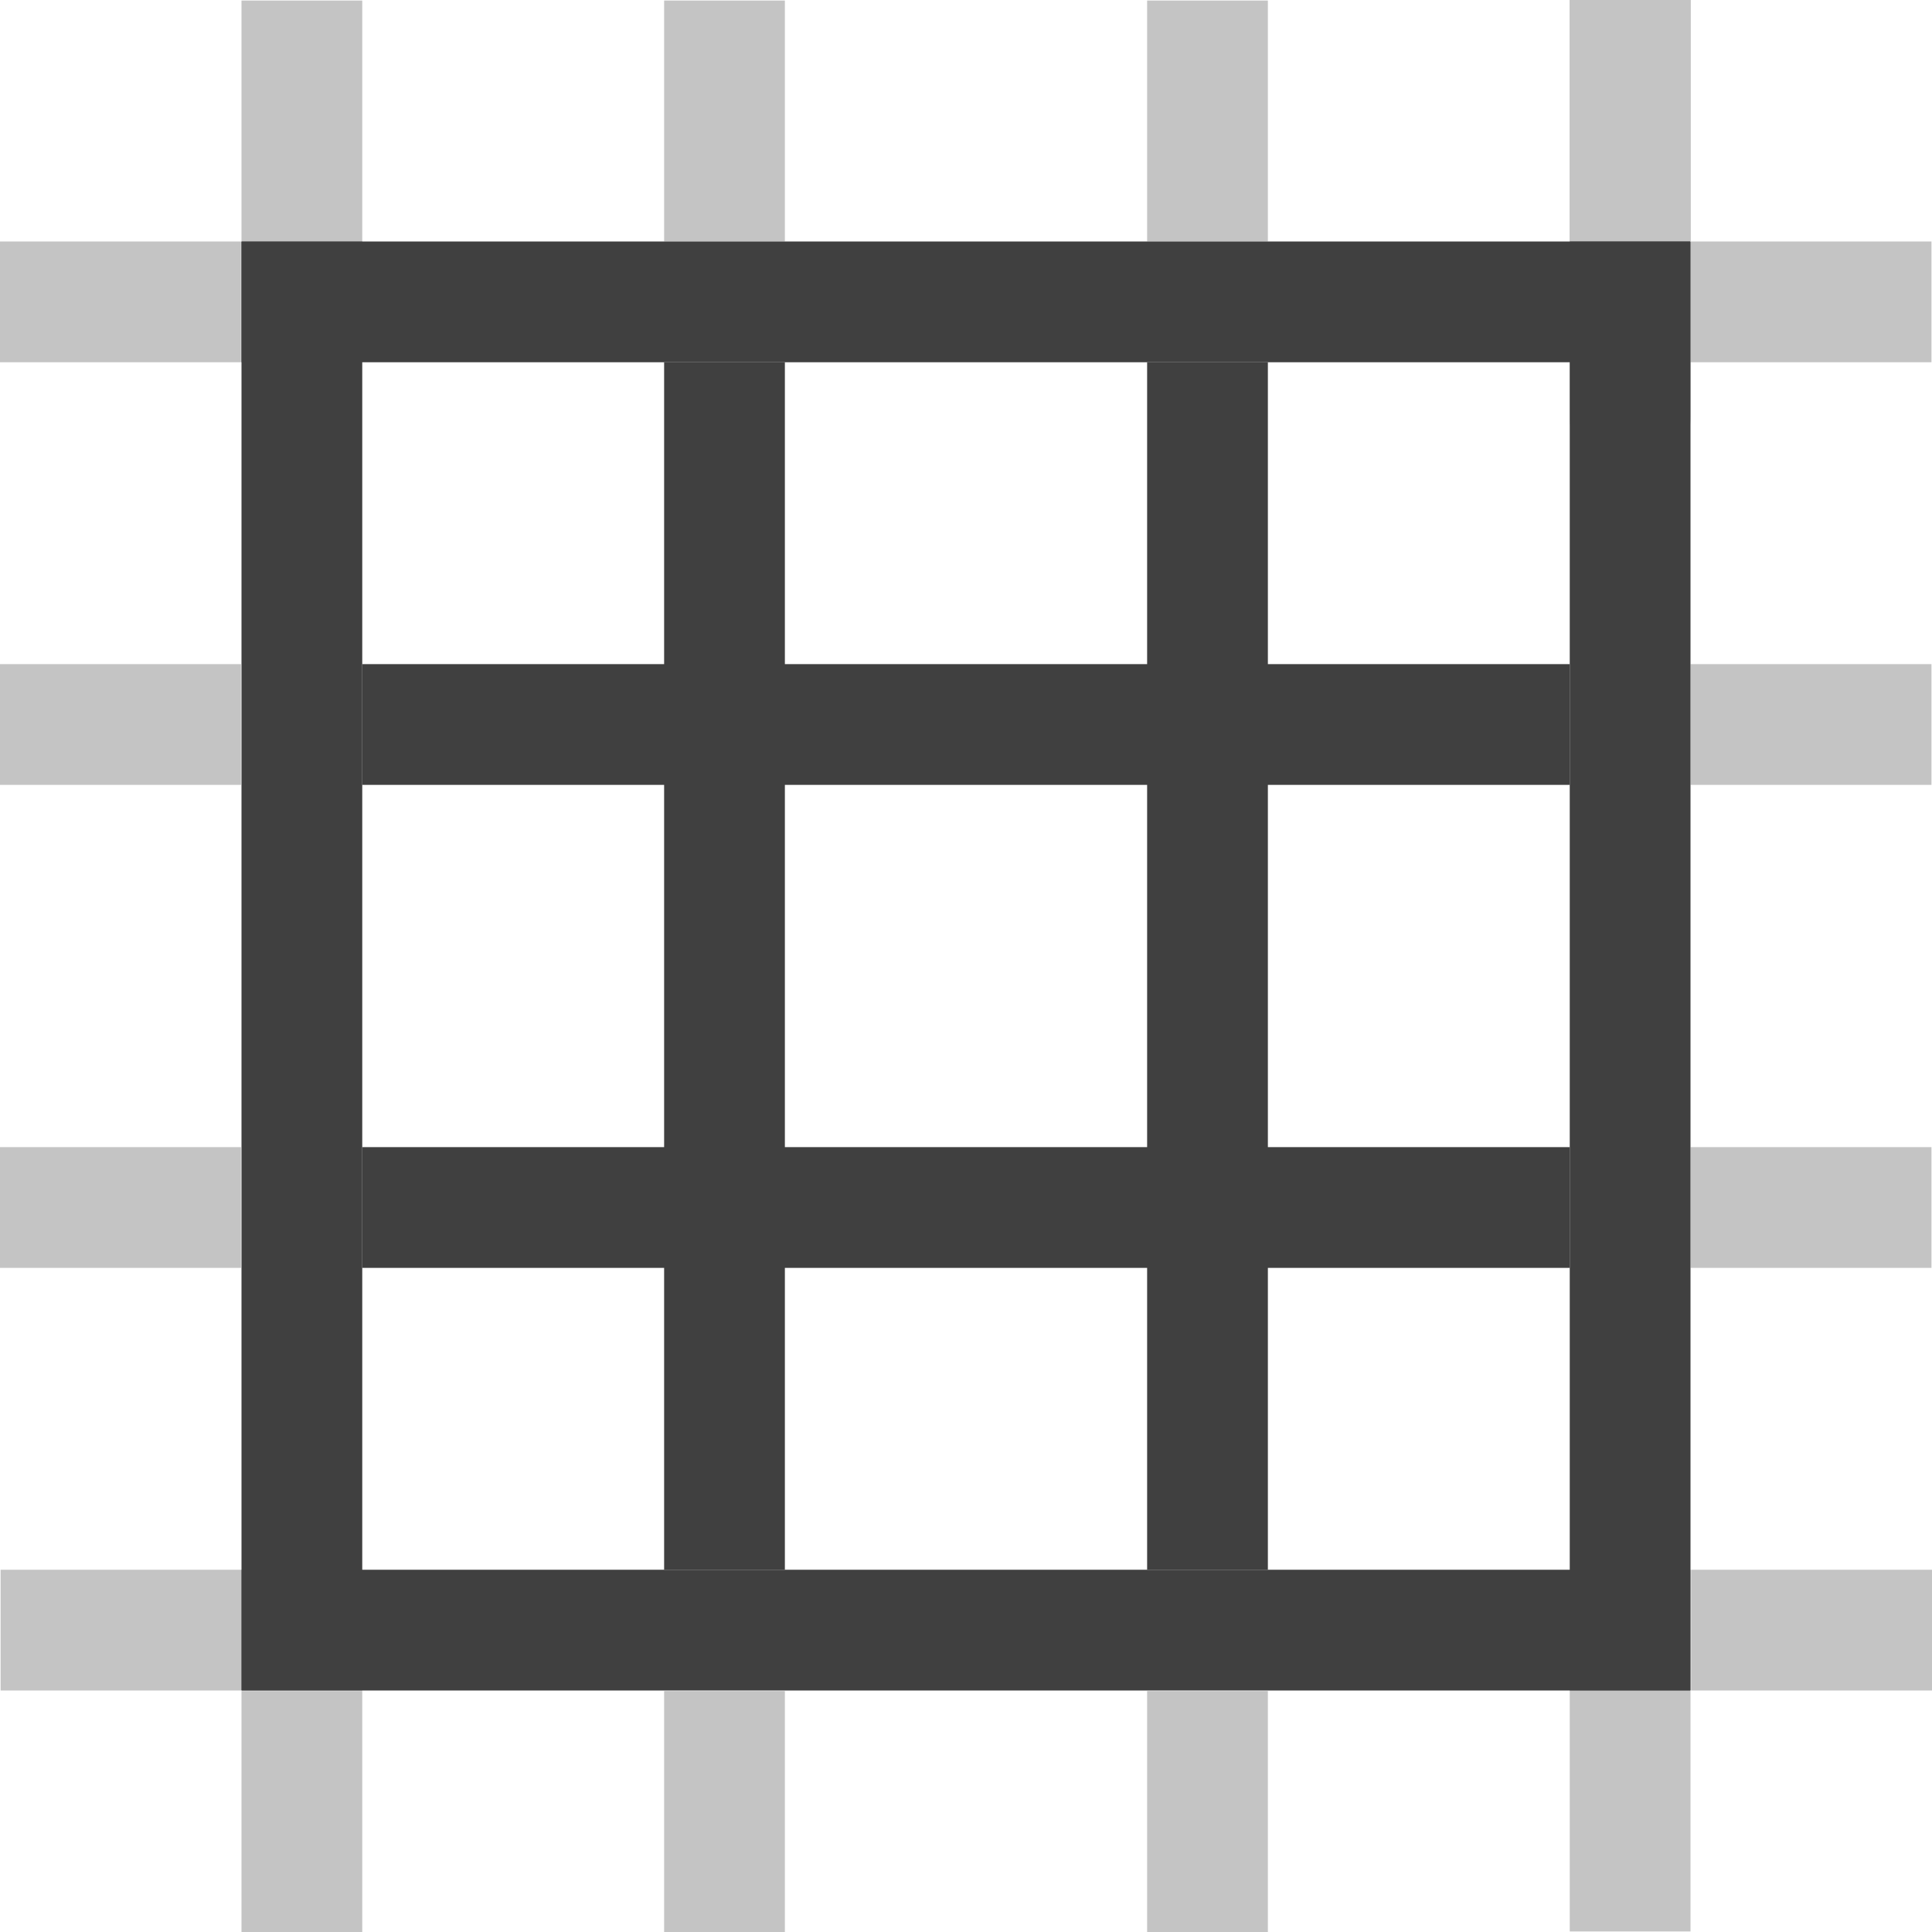 <svg xmlns="http://www.w3.org/2000/svg" xmlns:osb="http://www.openswatchbook.org/uri/2009/osb" xmlns:svg="http://www.w3.org/2000/svg" id="svg5078" width="32" height="32" version="1.1"><defs id="defs5080"><linearGradient id="linearGradient4767" osb:paint="solid"><stop id="stop4769" offset="0" stop-color="#ccc" stop-opacity="1"/></linearGradient></defs><g id="layer1"><path id="path6187" fill="none" fill-opacity="1" stroke="#c4c4c4" stroke-dasharray="none" stroke-linecap="butt" stroke-linejoin="miter" stroke-miterlimit="4" stroke-opacity="1" stroke-width="2" d="M 27,3.991 27,0"/><path id="path4773" fill="none" fill-opacity="1" stroke="#c4c4c4" stroke-dasharray="none" stroke-linecap="butt" stroke-linejoin="miter" stroke-miterlimit="4" stroke-opacity="1" stroke-width="2" d="M 5,4 5,0.009"/><path id="path4775" fill="none" fill-opacity="1" stroke="#c4c4c4" stroke-dasharray="none" stroke-linecap="butt" stroke-linejoin="miter" stroke-miterlimit="4" stroke-opacity="1" stroke-width="2" d="M 12,4 12,0.009"/><path id="path4777" fill="none" fill-opacity="1" stroke="#c4c4c4" stroke-dasharray="none" stroke-linecap="butt" stroke-linejoin="miter" stroke-miterlimit="4" stroke-opacity="1" stroke-width="2" d="M 20,4 20,0.009"/><path id="path4781" fill="none" fill-opacity="1" stroke="#c4c4c4" stroke-dasharray="none" stroke-linecap="butt" stroke-linejoin="miter" stroke-miterlimit="4" stroke-opacity="1" stroke-width="2" d="M 27,31.991 27,28"/><path id="path4783" fill="none" fill-opacity="1" stroke="#c4c4c4" stroke-dasharray="none" stroke-linecap="butt" stroke-linejoin="miter" stroke-miterlimit="4" stroke-opacity="1" stroke-width="2" d="M 5,32 5,28.009"/><path id="path4785" fill="none" fill-opacity="1" stroke="#c4c4c4" stroke-dasharray="none" stroke-linecap="butt" stroke-linejoin="miter" stroke-miterlimit="4" stroke-opacity="1" stroke-width="2" d="m 12,32 0,-3.991"/><path id="path4787" fill="none" fill-opacity="1" stroke="#c4c4c4" stroke-dasharray="none" stroke-linecap="butt" stroke-linejoin="miter" stroke-miterlimit="4" stroke-opacity="1" stroke-width="2" d="m 20,32 0,-3.991"/><g id="g4797" stroke="#c4c4c4" stroke-opacity="1" transform="matrix(-1,0,0,-1,47.991,32)"><path id="path4789" fill="none" fill-opacity="1" stroke="#c4c4c4" stroke-dasharray="none" stroke-linecap="butt" stroke-linejoin="miter" stroke-miterlimit="4" stroke-opacity="1" stroke-width="2" d="M 19.981,5 15.991,5"/><path id="path4791" fill="none" fill-opacity="1" stroke="#c4c4c4" stroke-dasharray="none" stroke-linecap="butt" stroke-linejoin="miter" stroke-miterlimit="4" stroke-opacity="1" stroke-width="2" d="M 19.991,27 16,27"/><path id="path4793" fill="none" fill-opacity="1" stroke="#c4c4c4" stroke-dasharray="none" stroke-linecap="butt" stroke-linejoin="miter" stroke-miterlimit="4" stroke-opacity="1" stroke-width="2" d="M 19.991,20 16,20"/><path id="path4795" fill="none" fill-opacity="1" stroke="#c4c4c4" stroke-dasharray="none" stroke-linecap="butt" stroke-linejoin="miter" stroke-miterlimit="4" stroke-opacity="1" stroke-width="2" d="M 19.991,12 16,12"/></g><g id="g4803" stroke="#c4c4c4" stroke-opacity="1" transform="matrix(-1,0,0,-1,19.991,32)"><path id="path4805" fill="none" fill-opacity="1" stroke="#c4c4c4" stroke-dasharray="none" stroke-linecap="butt" stroke-linejoin="miter" stroke-miterlimit="4" stroke-opacity="1" stroke-width="2" d="M 19.981,5 15.991,5"/><path id="path4807" fill="none" fill-opacity="1" stroke="#c4c4c4" stroke-dasharray="none" stroke-linecap="butt" stroke-linejoin="miter" stroke-miterlimit="4" stroke-opacity="1" stroke-width="2" d="M 19.991,27 16,27"/><path id="path4809" fill="none" fill-opacity="1" stroke="#c4c4c4" stroke-dasharray="none" stroke-linecap="butt" stroke-linejoin="miter" stroke-miterlimit="4" stroke-opacity="1" stroke-width="2" d="M 19.991,20 16,20"/><path id="path4811" fill="none" fill-opacity="1" stroke="#c4c4c4" stroke-dasharray="none" stroke-linecap="butt" stroke-linejoin="miter" stroke-miterlimit="4" stroke-opacity="1" stroke-width="2" d="M 19.991,12 16,12"/></g><path id="path4813" fill="none" fill-opacity="1" stroke="#c4c4c4" stroke-dasharray="none" stroke-linecap="butt" stroke-linejoin="miter" stroke-miterlimit="4" stroke-opacity="1" stroke-width="2" d="M 27,3.991 27,0"/><path id="path4815" fill="none" fill-opacity="1" stroke="#c4c4c4" stroke-dasharray="none" stroke-linecap="butt" stroke-linejoin="miter" stroke-miterlimit="4" stroke-opacity="1" stroke-width="2" d="M 27,3.991 C 27,10.54 27,4.724 27,0"/><path id="path4827" fill="none" fill-opacity="1" stroke="#404040" stroke-dasharray="none" stroke-linecap="butt" stroke-linejoin="miter" stroke-miterlimit="4" stroke-opacity="1" stroke-width="2" d="M 4,5 27.995,5"/><path id="path4821" fill="none" fill-opacity="1" stroke="#404040" stroke-dasharray="none" stroke-linecap="butt" stroke-linejoin="miter" stroke-miterlimit="4" stroke-opacity="1" stroke-width="2" d="M 5,27.998 5,4.002"/><path id="path4212" fill="none" fill-opacity="1" stroke="#404040" stroke-dasharray="none" stroke-linecap="butt" stroke-linejoin="miter" stroke-miterlimit="4" stroke-opacity="1" stroke-width="2" d="m 6,12 20,0"/><path id="path4214" fill="none" fill-opacity="1" stroke="#404040" stroke-dasharray="none" stroke-linecap="butt" stroke-linejoin="miter" stroke-miterlimit="4" stroke-opacity="1" stroke-width="2" d="m 6,20 20,0"/><path id="path4254" fill="none" fill-opacity="1" stroke="#404040" stroke-dasharray="none" stroke-linecap="butt" stroke-linejoin="miter" stroke-miterlimit="4" stroke-opacity="1" stroke-width="2" d="m 12,6 0,20"/><path id="path4256" fill="none" fill-opacity="1" stroke="#404040" stroke-dasharray="none" stroke-linecap="butt" stroke-linejoin="miter" stroke-miterlimit="4" stroke-opacity="1" stroke-width="2" d="m 20,6 0,20"/><path id="path4277" fill="none" fill-opacity="1" stroke="#404040" stroke-dasharray="none" stroke-linecap="butt" stroke-linejoin="miter" stroke-miterlimit="4" stroke-opacity="1" stroke-width="2" d="M 27,27.998 27,4.002"/><path id="path4279" fill="none" fill-opacity="1" stroke="#404040" stroke-dasharray="none" stroke-linecap="butt" stroke-linejoin="miter" stroke-miterlimit="4" stroke-opacity="1" stroke-width="2" d="m 4.002,27 23.995,0"/></g></svg>